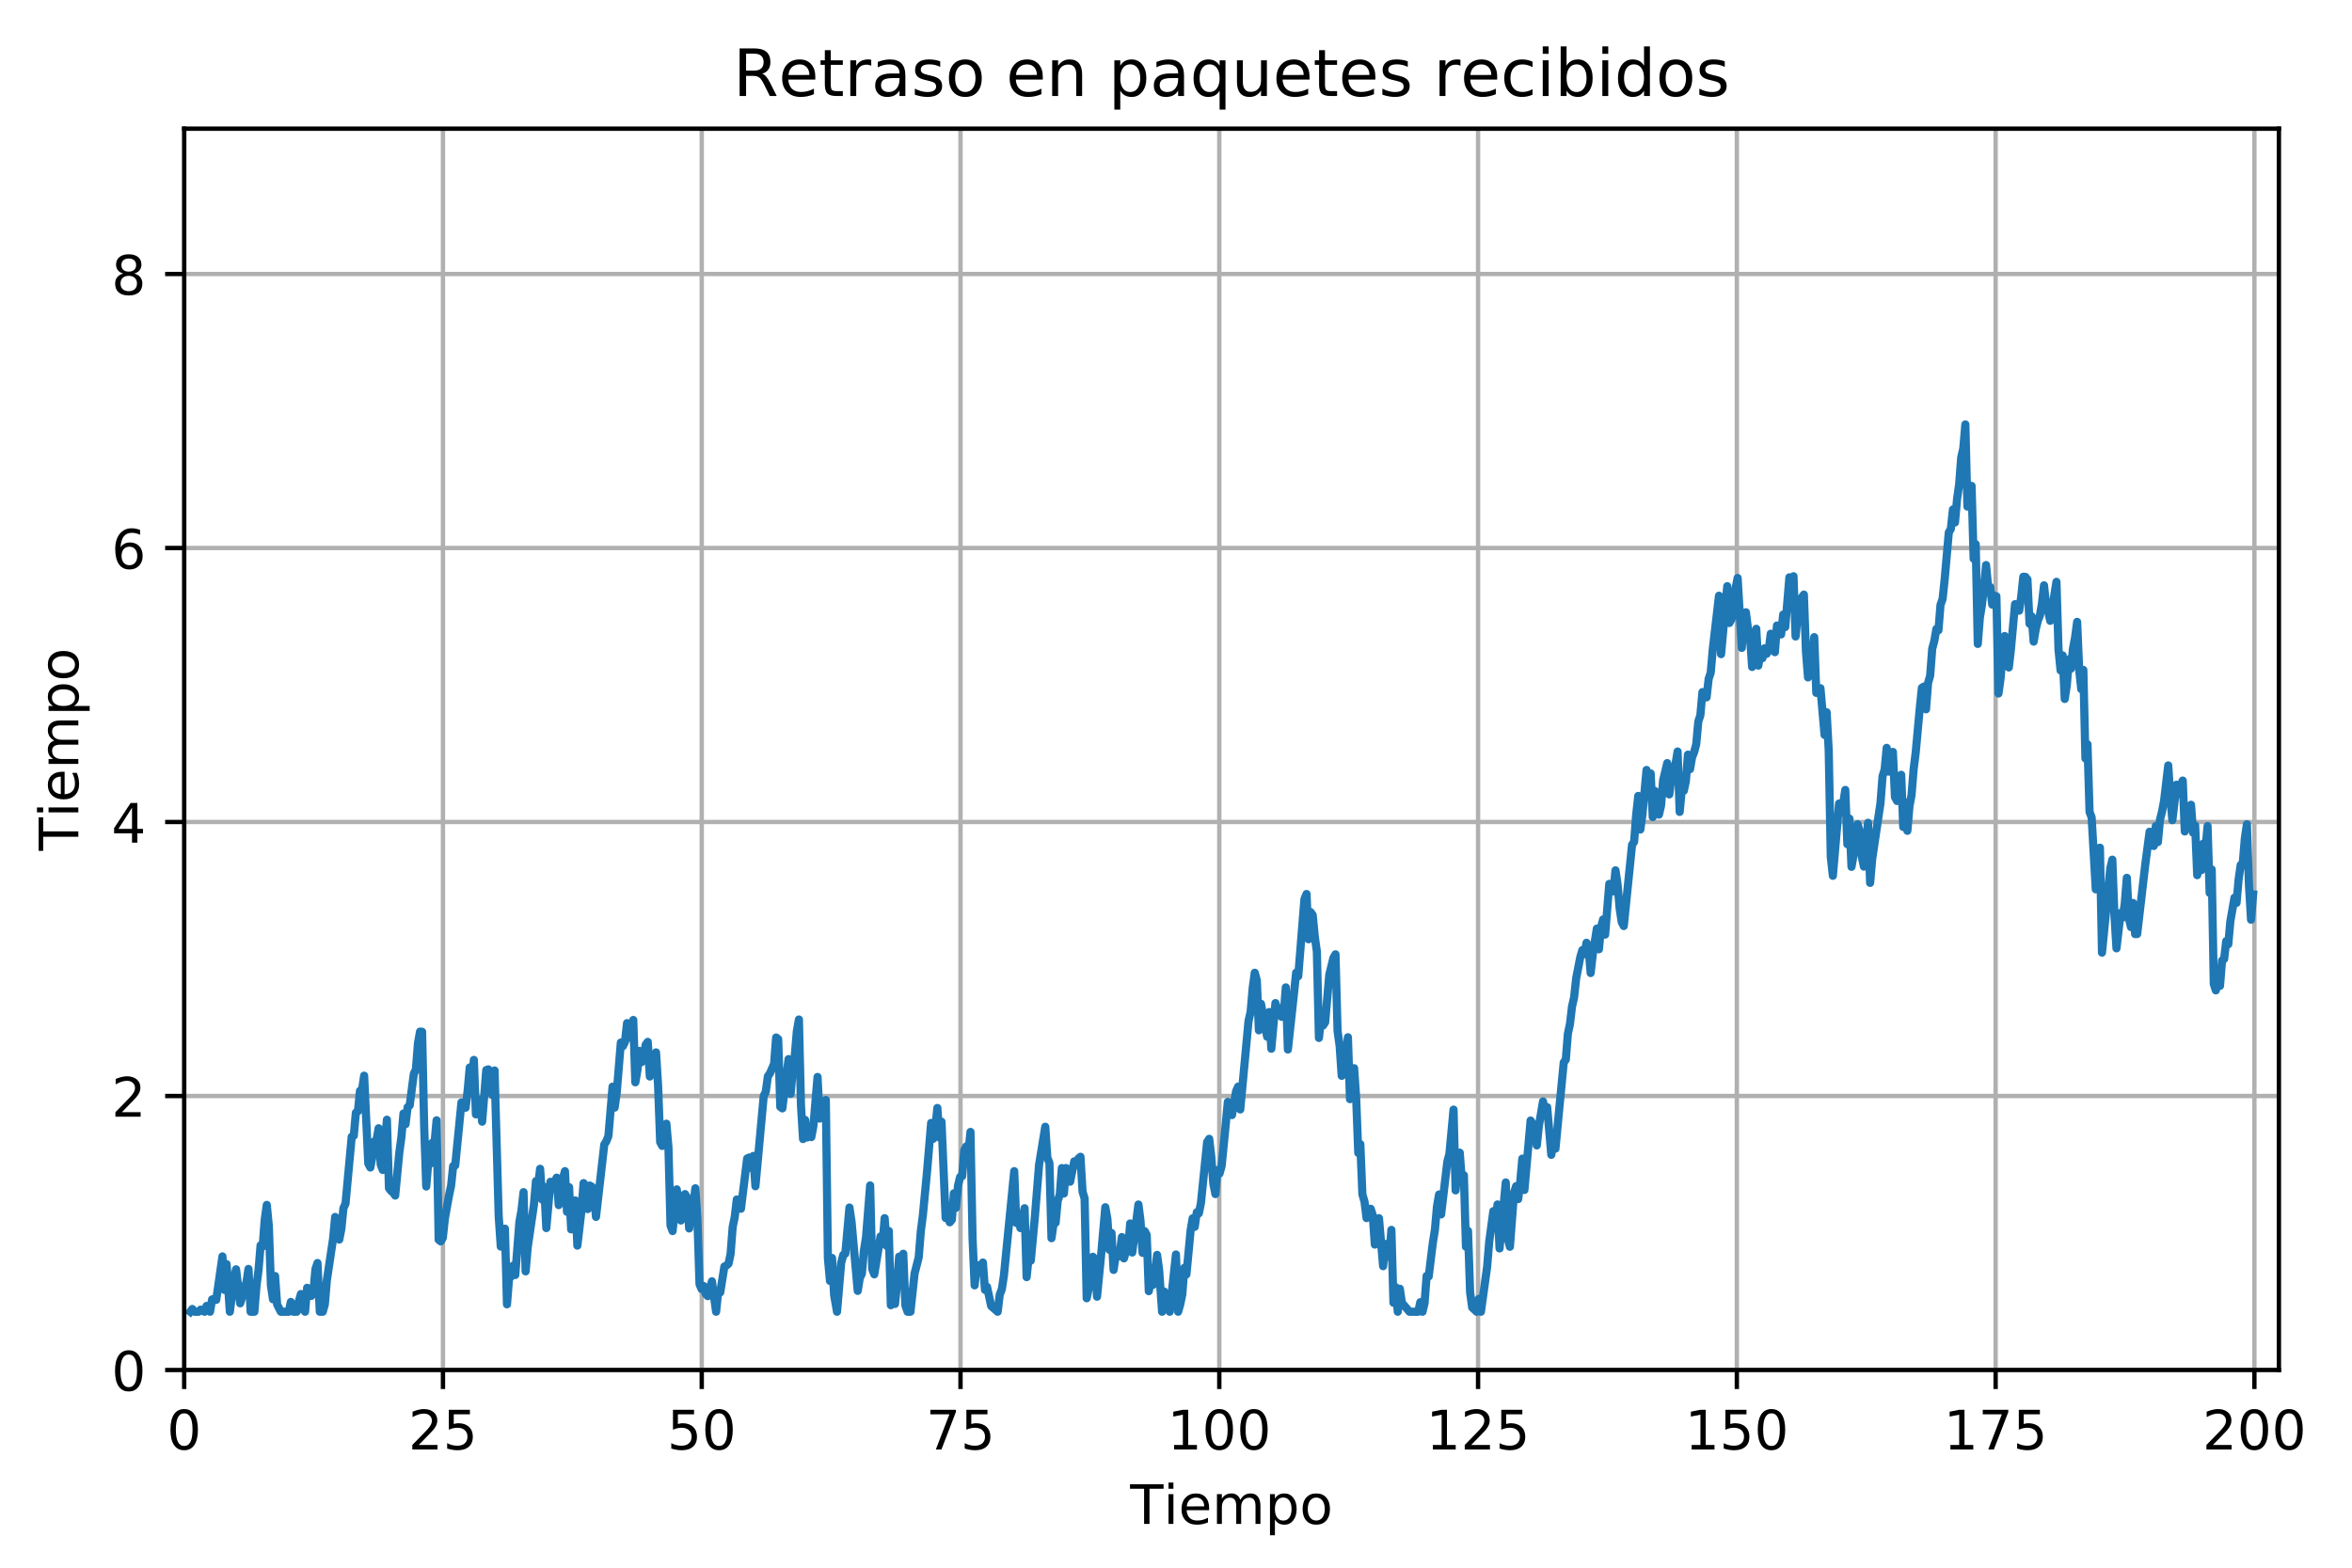 <?xml version="1.0" encoding="utf-8" standalone="no"?>
<!DOCTYPE svg PUBLIC "-//W3C//DTD SVG 1.1//EN"
  "http://www.w3.org/Graphics/SVG/1.1/DTD/svg11.dtd">
<!-- Created with matplotlib (https://matplotlib.org/) -->
<svg height="288pt" version="1.1" viewBox="0 0 432 288" width="432pt" xmlns="http://www.w3.org/2000/svg" xmlns:xlink="http://www.w3.org/1999/xlink">
 <defs>
  <style type="text/css">
*{stroke-linecap:butt;stroke-linejoin:round;}
  </style>
 </defs>
 <g id="figure_1">
  <g id="patch_1">
   <path d="M 0 288 
L 432 288 
L 432 0 
L 0 0 
z
" style="fill:#ffffff;"/>
  </g>
  <g id="axes_1">
   <g id="patch_2">
    <path d="M 33.83 251.683 
L 418.573 251.683 
L 418.573 23.639 
L 33.83 23.639 
z
" style="fill:#ffffff;"/>
   </g>
   <g id="matplotlib.axis_1">
    <g id="xtick_1">
     <g id="line2d_1">
      <path clip-path="url(#p2c1b87c783)" d="M 33.83 251.683 
L 33.83 23.639 
" style="fill:none;stroke:#b0b0b0;stroke-linecap:square;stroke-width:0.8;"/>
     </g>
     <g id="line2d_2">
      <defs>
       <path d="M 0 0 
L 0 3.5 
" id="m7ca33876de" style="stroke:#000000;stroke-width:0.8;"/>
      </defs>
      <g>
       <use style="stroke:#000000;stroke-width:0.8;" x="33.83" xlink:href="#m7ca33876de" y="251.683"/>
      </g>
     </g>
     <g id="text_1">
      <!-- 0 -->
      <defs>
       <path d="M 31.781 66.406 
Q 24.172 66.406 20.328 58.906 
Q 16.5 51.422 16.5 36.375 
Q 16.5 21.391 20.328 13.891 
Q 24.172 6.391 31.781 6.391 
Q 39.453 6.391 43.281 13.891 
Q 47.125 21.391 47.125 36.375 
Q 47.125 51.422 43.281 58.906 
Q 39.453 66.406 31.781 66.406 
z
M 31.781 74.219 
Q 44.047 74.219 50.516 64.516 
Q 56.984 54.828 56.984 36.375 
Q 56.984 17.969 50.516 8.266 
Q 44.047 -1.422 31.781 -1.422 
Q 19.531 -1.422 13.062 8.266 
Q 6.594 17.969 6.594 36.375 
Q 6.594 54.828 13.062 64.516 
Q 19.531 74.219 31.781 74.219 
z
" id="DejaVuSans-48"/>
      </defs>
      <g transform="translate(30.649 266.281)scale(0.1 -0.1)">
       <use xlink:href="#DejaVuSans-48"/>
      </g>
     </g>
    </g>
    <g id="xtick_2">
     <g id="line2d_3">
      <path clip-path="url(#p2c1b87c783)" d="M 81.361 251.683 
L 81.361 23.639 
" style="fill:none;stroke:#b0b0b0;stroke-linecap:square;stroke-width:0.8;"/>
     </g>
     <g id="line2d_4">
      <g>
       <use style="stroke:#000000;stroke-width:0.8;" x="81.361" xlink:href="#m7ca33876de" y="251.683"/>
      </g>
     </g>
     <g id="text_2">
      <!-- 25 -->
      <defs>
       <path d="M 19.188 8.297 
L 53.609 8.297 
L 53.609 0 
L 7.328 0 
L 7.328 8.297 
Q 12.938 14.109 22.625 23.891 
Q 32.328 33.688 34.812 36.531 
Q 39.547 41.844 41.422 45.531 
Q 43.312 49.219 43.312 52.781 
Q 43.312 58.594 39.234 62.25 
Q 35.156 65.922 28.609 65.922 
Q 23.969 65.922 18.812 64.312 
Q 13.672 62.703 7.812 59.422 
L 7.812 69.391 
Q 13.766 71.781 18.938 73 
Q 24.125 74.219 28.422 74.219 
Q 39.75 74.219 46.484 68.547 
Q 53.219 62.891 53.219 53.422 
Q 53.219 48.922 51.531 44.891 
Q 49.859 40.875 45.406 35.406 
Q 44.188 33.984 37.641 27.219 
Q 31.109 20.453 19.188 8.297 
z
" id="DejaVuSans-50"/>
       <path d="M 10.797 72.906 
L 49.516 72.906 
L 49.516 64.594 
L 19.828 64.594 
L 19.828 46.734 
Q 21.969 47.469 24.109 47.828 
Q 26.266 48.188 28.422 48.188 
Q 40.625 48.188 47.75 41.5 
Q 54.891 34.812 54.891 23.391 
Q 54.891 11.625 47.562 5.094 
Q 40.234 -1.422 26.906 -1.422 
Q 22.312 -1.422 17.547 -0.641 
Q 12.797 0.141 7.719 1.703 
L 7.719 11.625 
Q 12.109 9.234 16.797 8.062 
Q 21.484 6.891 26.703 6.891 
Q 35.156 6.891 40.078 11.328 
Q 45.016 15.766 45.016 23.391 
Q 45.016 31 40.078 35.438 
Q 35.156 39.891 26.703 39.891 
Q 22.75 39.891 18.812 39.016 
Q 14.891 38.141 10.797 36.281 
z
" id="DejaVuSans-53"/>
      </defs>
      <g transform="translate(74.998 266.281)scale(0.1 -0.1)">
       <use xlink:href="#DejaVuSans-50"/>
       <use x="63.623" xlink:href="#DejaVuSans-53"/>
      </g>
     </g>
    </g>
    <g id="xtick_3">
     <g id="line2d_5">
      <path clip-path="url(#p2c1b87c783)" d="M 128.891 251.683 
L 128.891 23.639 
" style="fill:none;stroke:#b0b0b0;stroke-linecap:square;stroke-width:0.8;"/>
     </g>
     <g id="line2d_6">
      <g>
       <use style="stroke:#000000;stroke-width:0.8;" x="128.891" xlink:href="#m7ca33876de" y="251.683"/>
      </g>
     </g>
     <g id="text_3">
      <!-- 50 -->
      <g transform="translate(122.529 266.281)scale(0.1 -0.1)">
       <use xlink:href="#DejaVuSans-53"/>
       <use x="63.623" xlink:href="#DejaVuSans-48"/>
      </g>
     </g>
    </g>
    <g id="xtick_4">
     <g id="line2d_7">
      <path clip-path="url(#p2c1b87c783)" d="M 176.421 251.683 
L 176.421 23.639 
" style="fill:none;stroke:#b0b0b0;stroke-linecap:square;stroke-width:0.8;"/>
     </g>
     <g id="line2d_8">
      <g>
       <use style="stroke:#000000;stroke-width:0.8;" x="176.421" xlink:href="#m7ca33876de" y="251.683"/>
      </g>
     </g>
     <g id="text_4">
      <!-- 75 -->
      <defs>
       <path d="M 8.203 72.906 
L 55.078 72.906 
L 55.078 68.703 
L 28.609 0 
L 18.312 0 
L 43.219 64.594 
L 8.203 64.594 
z
" id="DejaVuSans-55"/>
      </defs>
      <g transform="translate(170.059 266.281)scale(0.1 -0.1)">
       <use xlink:href="#DejaVuSans-55"/>
       <use x="63.623" xlink:href="#DejaVuSans-53"/>
      </g>
     </g>
    </g>
    <g id="xtick_5">
     <g id="line2d_9">
      <path clip-path="url(#p2c1b87c783)" d="M 223.952 251.683 
L 223.952 23.639 
" style="fill:none;stroke:#b0b0b0;stroke-linecap:square;stroke-width:0.8;"/>
     </g>
     <g id="line2d_10">
      <g>
       <use style="stroke:#000000;stroke-width:0.8;" x="223.952" xlink:href="#m7ca33876de" y="251.683"/>
      </g>
     </g>
     <g id="text_5">
      <!-- 100 -->
      <defs>
       <path d="M 12.406 8.297 
L 28.516 8.297 
L 28.516 63.922 
L 10.984 60.406 
L 10.984 69.391 
L 28.422 72.906 
L 38.281 72.906 
L 38.281 8.297 
L 54.391 8.297 
L 54.391 0 
L 12.406 0 
z
" id="DejaVuSans-49"/>
      </defs>
      <g transform="translate(214.408 266.281)scale(0.1 -0.1)">
       <use xlink:href="#DejaVuSans-49"/>
       <use x="63.623" xlink:href="#DejaVuSans-48"/>
       <use x="127.246" xlink:href="#DejaVuSans-48"/>
      </g>
     </g>
    </g>
    <g id="xtick_6">
     <g id="line2d_11">
      <path clip-path="url(#p2c1b87c783)" d="M 271.482 251.683 
L 271.482 23.639 
" style="fill:none;stroke:#b0b0b0;stroke-linecap:square;stroke-width:0.8;"/>
     </g>
     <g id="line2d_12">
      <g>
       <use style="stroke:#000000;stroke-width:0.8;" x="271.482" xlink:href="#m7ca33876de" y="251.683"/>
      </g>
     </g>
     <g id="text_6">
      <!-- 125 -->
      <g transform="translate(261.938 266.281)scale(0.1 -0.1)">
       <use xlink:href="#DejaVuSans-49"/>
       <use x="63.623" xlink:href="#DejaVuSans-50"/>
       <use x="127.246" xlink:href="#DejaVuSans-53"/>
      </g>
     </g>
    </g>
    <g id="xtick_7">
     <g id="line2d_13">
      <path clip-path="url(#p2c1b87c783)" d="M 319.012 251.683 
L 319.012 23.639 
" style="fill:none;stroke:#b0b0b0;stroke-linecap:square;stroke-width:0.8;"/>
     </g>
     <g id="line2d_14">
      <g>
       <use style="stroke:#000000;stroke-width:0.8;" x="319.012" xlink:href="#m7ca33876de" y="251.683"/>
      </g>
     </g>
     <g id="text_7">
      <!-- 150 -->
      <g transform="translate(309.469 266.281)scale(0.1 -0.1)">
       <use xlink:href="#DejaVuSans-49"/>
       <use x="63.623" xlink:href="#DejaVuSans-53"/>
       <use x="127.246" xlink:href="#DejaVuSans-48"/>
      </g>
     </g>
    </g>
    <g id="xtick_8">
     <g id="line2d_15">
      <path clip-path="url(#p2c1b87c783)" d="M 366.543 251.683 
L 366.543 23.639 
" style="fill:none;stroke:#b0b0b0;stroke-linecap:square;stroke-width:0.8;"/>
     </g>
     <g id="line2d_16">
      <g>
       <use style="stroke:#000000;stroke-width:0.8;" x="366.543" xlink:href="#m7ca33876de" y="251.683"/>
      </g>
     </g>
     <g id="text_8">
      <!-- 175 -->
      <g transform="translate(356.999 266.281)scale(0.1 -0.1)">
       <use xlink:href="#DejaVuSans-49"/>
       <use x="63.623" xlink:href="#DejaVuSans-55"/>
       <use x="127.246" xlink:href="#DejaVuSans-53"/>
      </g>
     </g>
    </g>
    <g id="xtick_9">
     <g id="line2d_17">
      <path clip-path="url(#p2c1b87c783)" d="M 414.073 251.683 
L 414.073 23.639 
" style="fill:none;stroke:#b0b0b0;stroke-linecap:square;stroke-width:0.8;"/>
     </g>
     <g id="line2d_18">
      <g>
       <use style="stroke:#000000;stroke-width:0.8;" x="414.073" xlink:href="#m7ca33876de" y="251.683"/>
      </g>
     </g>
     <g id="text_9">
      <!-- 200 -->
      <g transform="translate(404.529 266.281)scale(0.1 -0.1)">
       <use xlink:href="#DejaVuSans-50"/>
       <use x="63.623" xlink:href="#DejaVuSans-48"/>
       <use x="127.246" xlink:href="#DejaVuSans-48"/>
      </g>
     </g>
    </g>
    <g id="text_10">
     <!-- Tiempo -->
     <defs>
      <path d="M -0.297 72.906 
L 61.375 72.906 
L 61.375 64.594 
L 35.5 64.594 
L 35.5 0 
L 25.594 0 
L 25.594 64.594 
L -0.297 64.594 
z
" id="DejaVuSans-84"/>
      <path d="M 9.422 54.688 
L 18.406 54.688 
L 18.406 0 
L 9.422 0 
z
M 9.422 75.984 
L 18.406 75.984 
L 18.406 64.594 
L 9.422 64.594 
z
" id="DejaVuSans-105"/>
      <path d="M 56.203 29.594 
L 56.203 25.203 
L 14.891 25.203 
Q 15.484 15.922 20.484 11.062 
Q 25.484 6.203 34.422 6.203 
Q 39.594 6.203 44.453 7.469 
Q 49.312 8.734 54.109 11.281 
L 54.109 2.781 
Q 49.266 0.734 44.188 -0.344 
Q 39.109 -1.422 33.891 -1.422 
Q 20.797 -1.422 13.156 6.188 
Q 5.516 13.812 5.516 26.812 
Q 5.516 40.234 12.766 48.109 
Q 20.016 56 32.328 56 
Q 43.359 56 49.781 48.891 
Q 56.203 41.797 56.203 29.594 
z
M 47.219 32.234 
Q 47.125 39.594 43.094 43.984 
Q 39.062 48.391 32.422 48.391 
Q 24.906 48.391 20.391 44.141 
Q 15.875 39.891 15.188 32.172 
z
" id="DejaVuSans-101"/>
      <path d="M 52 44.188 
Q 55.375 50.25 60.062 53.125 
Q 64.75 56 71.094 56 
Q 79.641 56 84.281 50.016 
Q 88.922 44.047 88.922 33.016 
L 88.922 0 
L 79.891 0 
L 79.891 32.719 
Q 79.891 40.578 77.094 44.375 
Q 74.312 48.188 68.609 48.188 
Q 61.625 48.188 57.562 43.547 
Q 53.516 38.922 53.516 30.906 
L 53.516 0 
L 44.484 0 
L 44.484 32.719 
Q 44.484 40.625 41.703 44.406 
Q 38.922 48.188 33.109 48.188 
Q 26.219 48.188 22.156 43.531 
Q 18.109 38.875 18.109 30.906 
L 18.109 0 
L 9.078 0 
L 9.078 54.688 
L 18.109 54.688 
L 18.109 46.188 
Q 21.188 51.219 25.484 53.609 
Q 29.781 56 35.688 56 
Q 41.656 56 45.828 52.969 
Q 50 49.953 52 44.188 
z
" id="DejaVuSans-109"/>
      <path d="M 18.109 8.203 
L 18.109 -20.797 
L 9.078 -20.797 
L 9.078 54.688 
L 18.109 54.688 
L 18.109 46.391 
Q 20.953 51.266 25.266 53.625 
Q 29.594 56 35.594 56 
Q 45.562 56 51.781 48.094 
Q 58.016 40.188 58.016 27.297 
Q 58.016 14.406 51.781 6.484 
Q 45.562 -1.422 35.594 -1.422 
Q 29.594 -1.422 25.266 0.953 
Q 20.953 3.328 18.109 8.203 
z
M 48.688 27.297 
Q 48.688 37.203 44.609 42.844 
Q 40.531 48.484 33.406 48.484 
Q 26.266 48.484 22.188 42.844 
Q 18.109 37.203 18.109 27.297 
Q 18.109 17.391 22.188 11.75 
Q 26.266 6.109 33.406 6.109 
Q 40.531 6.109 44.609 11.75 
Q 48.688 17.391 48.688 27.297 
z
" id="DejaVuSans-112"/>
      <path d="M 30.609 48.391 
Q 23.391 48.391 19.188 42.75 
Q 14.984 37.109 14.984 27.297 
Q 14.984 17.484 19.156 11.844 
Q 23.344 6.203 30.609 6.203 
Q 37.797 6.203 41.984 11.859 
Q 46.188 17.531 46.188 27.297 
Q 46.188 37.016 41.984 42.703 
Q 37.797 48.391 30.609 48.391 
z
M 30.609 56 
Q 42.328 56 49.016 48.375 
Q 55.719 40.766 55.719 27.297 
Q 55.719 13.875 49.016 6.219 
Q 42.328 -1.422 30.609 -1.422 
Q 18.844 -1.422 12.172 6.219 
Q 5.516 13.875 5.516 27.297 
Q 5.516 40.766 12.172 48.375 
Q 18.844 56 30.609 56 
z
" id="DejaVuSans-111"/>
     </defs>
     <g transform="translate(207.581 279.959)scale(0.1 -0.1)">
      <use xlink:href="#DejaVuSans-84"/>
      <use x="61.037" xlink:href="#DejaVuSans-105"/>
      <use x="88.82" xlink:href="#DejaVuSans-101"/>
      <use x="150.344" xlink:href="#DejaVuSans-109"/>
      <use x="247.756" xlink:href="#DejaVuSans-112"/>
      <use x="311.232" xlink:href="#DejaVuSans-111"/>
     </g>
    </g>
   </g>
   <g id="matplotlib.axis_2">
    <g id="ytick_1">
     <g id="line2d_19">
      <path clip-path="url(#p2c1b87c783)" d="M 33.83 251.683 
L 418.573 251.683 
" style="fill:none;stroke:#b0b0b0;stroke-linecap:square;stroke-width:0.8;"/>
     </g>
     <g id="line2d_20">
      <defs>
       <path d="M 0 0 
L -3.5 0 
" id="m9190958417" style="stroke:#000000;stroke-width:0.8;"/>
      </defs>
      <g>
       <use style="stroke:#000000;stroke-width:0.8;" x="33.83" xlink:href="#m9190958417" y="251.683"/>
      </g>
     </g>
     <g id="text_11">
      <!-- 0 -->
      <g transform="translate(20.468 255.482)scale(0.1 -0.1)">
       <use xlink:href="#DejaVuSans-48"/>
      </g>
     </g>
    </g>
    <g id="ytick_2">
     <g id="line2d_21">
      <path clip-path="url(#p2c1b87c783)" d="M 33.83 201.346 
L 418.573 201.346 
" style="fill:none;stroke:#b0b0b0;stroke-linecap:square;stroke-width:0.8;"/>
     </g>
     <g id="line2d_22">
      <g>
       <use style="stroke:#000000;stroke-width:0.8;" x="33.83" xlink:href="#m9190958417" y="201.346"/>
      </g>
     </g>
     <g id="text_12">
      <!-- 2 -->
      <g transform="translate(20.468 205.146)scale(0.1 -0.1)">
       <use xlink:href="#DejaVuSans-50"/>
      </g>
     </g>
    </g>
    <g id="ytick_3">
     <g id="line2d_23">
      <path clip-path="url(#p2c1b87c783)" d="M 33.83 151.01 
L 418.573 151.01 
" style="fill:none;stroke:#b0b0b0;stroke-linecap:square;stroke-width:0.8;"/>
     </g>
     <g id="line2d_24">
      <g>
       <use style="stroke:#000000;stroke-width:0.8;" x="33.83" xlink:href="#m9190958417" y="151.01"/>
      </g>
     </g>
     <g id="text_13">
      <!-- 4 -->
      <defs>
       <path d="M 37.797 64.312 
L 12.891 25.391 
L 37.797 25.391 
z
M 35.203 72.906 
L 47.609 72.906 
L 47.609 25.391 
L 58.016 25.391 
L 58.016 17.188 
L 47.609 17.188 
L 47.609 0 
L 37.797 0 
L 37.797 17.188 
L 4.891 17.188 
L 4.891 26.703 
z
" id="DejaVuSans-52"/>
      </defs>
      <g transform="translate(20.468 154.809)scale(0.1 -0.1)">
       <use xlink:href="#DejaVuSans-52"/>
      </g>
     </g>
    </g>
    <g id="ytick_4">
     <g id="line2d_25">
      <path clip-path="url(#p2c1b87c783)" d="M 33.83 100.673 
L 418.573 100.673 
" style="fill:none;stroke:#b0b0b0;stroke-linecap:square;stroke-width:0.8;"/>
     </g>
     <g id="line2d_26">
      <g>
       <use style="stroke:#000000;stroke-width:0.8;" x="33.83" xlink:href="#m9190958417" y="100.673"/>
      </g>
     </g>
     <g id="text_14">
      <!-- 6 -->
      <defs>
       <path d="M 33.016 40.375 
Q 26.375 40.375 22.484 35.828 
Q 18.609 31.297 18.609 23.391 
Q 18.609 15.531 22.484 10.953 
Q 26.375 6.391 33.016 6.391 
Q 39.656 6.391 43.531 10.953 
Q 47.406 15.531 47.406 23.391 
Q 47.406 31.297 43.531 35.828 
Q 39.656 40.375 33.016 40.375 
z
M 52.594 71.297 
L 52.594 62.312 
Q 48.875 64.062 45.094 64.984 
Q 41.312 65.922 37.594 65.922 
Q 27.828 65.922 22.672 59.328 
Q 17.531 52.734 16.797 39.406 
Q 19.672 43.656 24.016 45.922 
Q 28.375 48.188 33.594 48.188 
Q 44.578 48.188 50.953 41.516 
Q 57.328 34.859 57.328 23.391 
Q 57.328 12.156 50.688 5.359 
Q 44.047 -1.422 33.016 -1.422 
Q 20.359 -1.422 13.672 8.266 
Q 6.984 17.969 6.984 36.375 
Q 6.984 53.656 15.188 63.938 
Q 23.391 74.219 37.203 74.219 
Q 40.922 74.219 44.703 73.484 
Q 48.484 72.75 52.594 71.297 
z
" id="DejaVuSans-54"/>
      </defs>
      <g transform="translate(20.468 104.473)scale(0.1 -0.1)">
       <use xlink:href="#DejaVuSans-54"/>
      </g>
     </g>
    </g>
    <g id="ytick_5">
     <g id="line2d_27">
      <path clip-path="url(#p2c1b87c783)" d="M 33.83 50.337 
L 418.573 50.337 
" style="fill:none;stroke:#b0b0b0;stroke-linecap:square;stroke-width:0.8;"/>
     </g>
     <g id="line2d_28">
      <g>
       <use style="stroke:#000000;stroke-width:0.8;" x="33.83" xlink:href="#m9190958417" y="50.337"/>
      </g>
     </g>
     <g id="text_15">
      <!-- 8 -->
      <defs>
       <path d="M 31.781 34.625 
Q 24.75 34.625 20.719 30.859 
Q 16.703 27.094 16.703 20.516 
Q 16.703 13.922 20.719 10.156 
Q 24.75 6.391 31.781 6.391 
Q 38.812 6.391 42.859 10.172 
Q 46.922 13.969 46.922 20.516 
Q 46.922 27.094 42.891 30.859 
Q 38.875 34.625 31.781 34.625 
z
M 21.922 38.812 
Q 15.578 40.375 12.031 44.719 
Q 8.5 49.078 8.5 55.328 
Q 8.5 64.062 14.719 69.141 
Q 20.953 74.219 31.781 74.219 
Q 42.672 74.219 48.875 69.141 
Q 55.078 64.062 55.078 55.328 
Q 55.078 49.078 51.531 44.719 
Q 48 40.375 41.703 38.812 
Q 48.828 37.156 52.797 32.312 
Q 56.781 27.484 56.781 20.516 
Q 56.781 9.906 50.312 4.234 
Q 43.844 -1.422 31.781 -1.422 
Q 19.734 -1.422 13.25 4.234 
Q 6.781 9.906 6.781 20.516 
Q 6.781 27.484 10.781 32.312 
Q 14.797 37.156 21.922 38.812 
z
M 18.312 54.391 
Q 18.312 48.734 21.844 45.562 
Q 25.391 42.391 31.781 42.391 
Q 38.141 42.391 41.719 45.562 
Q 45.312 48.734 45.312 54.391 
Q 45.312 60.062 41.719 63.234 
Q 38.141 66.406 31.781 66.406 
Q 25.391 66.406 21.844 63.234 
Q 18.312 60.062 18.312 54.391 
z
" id="DejaVuSans-56"/>
      </defs>
      <g transform="translate(20.468 54.136)scale(0.1 -0.1)">
       <use xlink:href="#DejaVuSans-56"/>
      </g>
     </g>
    </g>
    <g id="text_16">
     <!-- Tiempo -->
     <g transform="translate(14.388 156.282)rotate(-90)scale(0.1 -0.1)">
      <use xlink:href="#DejaVuSans-84"/>
      <use x="61.037" xlink:href="#DejaVuSans-105"/>
      <use x="88.82" xlink:href="#DejaVuSans-101"/>
      <use x="150.344" xlink:href="#DejaVuSans-109"/>
      <use x="247.756" xlink:href="#DejaVuSans-112"/>
      <use x="311.232" xlink:href="#DejaVuSans-111"/>
     </g>
    </g>
   </g>
   <g id="line2d_29">
    <path clip-path="url(#p2c1b87c783)" d="M 34.941 240.981 
L 35.322 240.471 
L 35.761 240.981 
L 36.468 240.981 
L 36.848 240.595 
L 37.561 240.981 
L 37.941 239.91 
L 38.575 240.981 
L 38.955 238.721 
L 39.335 238.606 
L 39.715 238.798 
L 40.856 230.813 
L 41.236 236.972 
L 41.617 232.232 
L 42.216 240.981 
L 42.977 234.951 
L 43.357 233.186 
L 44.117 239.433 
L 44.498 238.189 
L 44.878 236.446 
L 45.258 235.638 
L 45.638 233.116 
L 46.032 240.981 
L 46.72 240.981 
L 47.1 236.319 
L 47.48 233.357 
L 47.861 228.782 
L 48.241 229.006 
L 48.621 224.076 
L 49.001 221.354 
L 49.382 225.318 
L 49.762 236.141 
L 50.142 238.687 
L 50.522 234.414 
L 50.902 239.651 
L 51.578 240.981 
L 53.04 240.981 
L 53.42 239.178 
L 53.895 240.981 
L 54.508 240.981 
L 54.888 239.063 
L 55.269 237.729 
L 55.649 240.329 
L 56.032 240.981 
L 56.412 236.581 
L 56.792 237.967 
L 57.172 238.075 
L 57.553 237.432 
L 57.933 233.177 
L 58.313 232.023 
L 58.737 240.981 
L 59.277 240.981 
L 59.658 239.662 
L 60.038 235.191 
L 61.179 227.563 
L 61.559 223.567 
L 61.939 226.025 
L 62.319 227.713 
L 62.7 225.745 
L 63.08 221.94 
L 63.46 221.136 
L 64.601 208.834 
L 64.981 208.64 
L 65.361 204.422 
L 65.742 204.155 
L 66.122 200.387 
L 66.502 200.184 
L 66.882 197.609 
L 67.643 213.751 
L 68.023 214.482 
L 68.403 212.457 
L 68.784 209.666 
L 69.164 209.412 
L 69.544 207.27 
L 69.924 213.947 
L 70.304 214.934 
L 71.065 205.705 
L 71.445 218.291 
L 71.825 218.789 
L 72.206 219.085 
L 72.586 219.641 
L 73.346 211.707 
L 73.727 208.905 
L 74.107 204.566 
L 74.487 206.524 
L 74.867 203.398 
L 75.248 203.076 
L 76.008 197.264 
L 76.388 196.48 
L 76.769 191.644 
L 77.149 189.516 
L 77.529 189.546 
L 77.909 206.935 
L 78.29 217.973 
L 78.67 213.481 
L 79.05 213.772 
L 79.43 209.918 
L 79.811 209.959 
L 80.191 205.81 
L 80.571 227.758 
L 80.951 228.053 
L 81.332 227.409 
L 81.712 223.845 
L 82.472 219.632 
L 82.852 217.839 
L 83.233 214.216 
L 83.613 214.1 
L 84.754 202.535 
L 85.134 203.155 
L 85.514 203.498 
L 85.894 200.385 
L 86.275 196.1 
L 86.655 198.65 
L 87.035 194.718 
L 87.415 204.721 
L 87.796 202.003 
L 88.176 202.437 
L 88.556 206.063 
L 89.317 196.579 
L 89.697 196.453 
L 90.077 200.58 
L 90.457 201.183 
L 90.838 196.658 
L 91.598 223.45 
L 91.978 229.014 
L 92.739 225.717 
L 93.119 239.619 
L 93.499 234.874 
L 93.88 234.514 
L 94.26 232.5 
L 94.64 234.233 
L 95.4 224.469 
L 95.781 222.369 
L 96.161 219.009 
L 96.541 233.564 
L 96.921 229.175 
L 98.062 221.384 
L 98.442 216.986 
L 98.823 217.826 
L 99.203 214.719 
L 99.583 220.378 
L 99.963 218.037 
L 100.344 225.607 
L 101.104 217.104 
L 101.484 218.006 
L 102.245 216.339 
L 102.625 221.389 
L 103.005 217.908 
L 103.766 215.15 
L 104.146 222.628 
L 104.526 218.09 
L 104.907 225.844 
L 105.287 225.128 
L 105.667 220.532 
L 106.047 228.833 
L 106.808 222.334 
L 107.188 217.348 
L 107.568 217.856 
L 107.948 222.121 
L 108.329 217.799 
L 108.709 218.009 
L 109.089 219.317 
L 109.469 223.552 
L 110.99 210.257 
L 111.371 209.669 
L 111.751 208.686 
L 112.511 199.628 
L 112.892 203.483 
L 113.272 200.773 
L 114.032 191.527 
L 114.413 192.194 
L 114.793 191.404 
L 115.173 187.955 
L 115.553 189.045 
L 115.934 190.7 
L 116.314 187.379 
L 116.694 198.831 
L 117.074 196.656 
L 117.455 193.063 
L 117.835 195.132 
L 118.215 194.419 
L 118.595 191.924 
L 118.976 191.403 
L 119.356 197.764 
L 119.736 197.005 
L 120.116 197.099 
L 120.496 193.336 
L 120.877 199.485 
L 121.257 209.815 
L 121.637 210.518 
L 122.398 206.436 
L 122.778 210.833 
L 123.158 225.143 
L 123.538 226.161 
L 124.299 218.493 
L 124.679 220.792 
L 125.059 224.22 
L 125.82 219.366 
L 126.2 219.997 
L 126.58 225.682 
L 126.961 222.095 
L 127.341 221.444 
L 127.721 218.301 
L 128.101 224.014 
L 128.482 235.915 
L 128.862 236.818 
L 129.242 236.253 
L 129.622 237.723 
L 130.003 238.115 
L 130.763 235.385 
L 131.529 240.981 
L 131.909 237.267 
L 132.289 237.432 
L 133.05 232.669 
L 133.43 232.49 
L 133.81 232.149 
L 134.19 230.358 
L 134.571 225.422 
L 134.951 223.585 
L 135.331 220.358 
L 135.711 221.662 
L 136.092 222.061 
L 137.232 212.829 
L 137.613 212.64 
L 137.993 214.568 
L 138.373 212.353 
L 138.753 217.927 
L 140.274 201.343 
L 140.655 200.557 
L 141.035 197.723 
L 141.415 197.188 
L 142.175 195.46 
L 142.556 190.598 
L 142.936 190.895 
L 143.316 203.341 
L 143.696 203.622 
L 144.837 194.571 
L 145.217 200.957 
L 145.598 196.69 
L 145.978 193.962 
L 146.358 189.444 
L 146.738 187.292 
L 147.119 203.086 
L 147.499 209.252 
L 147.879 205.736 
L 148.259 208.962 
L 148.64 207.805 
L 149.02 208.897 
L 149.4 206.854 
L 150.161 197.846 
L 150.541 205.494 
L 150.921 202.647 
L 151.301 203.918 
L 151.682 202.073 
L 152.062 231.094 
L 152.442 235.321 
L 152.822 231.102 
L 153.203 237.898 
L 153.74 240.981 
L 154.5 231.999 
L 154.881 230.539 
L 155.261 230.317 
L 156.021 221.834 
L 156.402 224.401 
L 157.542 237.149 
L 157.923 234.783 
L 158.303 233.987 
L 158.683 229.713 
L 159.063 227.311 
L 159.824 217.775 
L 160.204 233.126 
L 160.584 234.11 
L 161.345 229.437 
L 161.725 227.146 
L 162.105 228.557 
L 162.486 223.785 
L 162.866 228.882 
L 163.246 226.139 
L 163.626 239.78 
L 164.007 234.83 
L 164.387 239.545 
L 164.767 235.832 
L 165.147 230.857 
L 165.528 233.111 
L 165.908 230.324 
L 166.288 239.81 
L 166.697 240.981 
L 167.225 240.981 
L 167.985 233.949 
L 168.745 230.972 
L 169.126 226.219 
L 169.506 223.27 
L 170.266 215.321 
L 171.027 206.292 
L 171.407 209.204 
L 171.787 207.304 
L 172.168 203.546 
L 172.548 208.963 
L 172.928 206.062 
L 173.689 223.764 
L 174.069 223.447 
L 174.449 224.549 
L 174.829 224.085 
L 175.21 219.215 
L 175.59 221.887 
L 175.97 217.759 
L 176.35 216.214 
L 176.731 216.071 
L 177.111 211.297 
L 177.491 210.597 
L 177.871 211.609 
L 178.252 207.943 
L 178.632 227.469 
L 179.012 236.134 
L 179.392 232.665 
L 179.773 232.423 
L 180.153 233.11 
L 180.533 231.938 
L 180.913 236.957 
L 181.293 236.411 
L 182.054 239.931 
L 183.244 240.981 
L 183.624 237.83 
L 184.004 236.863 
L 184.385 234.386 
L 186.286 215.151 
L 186.666 224.66 
L 187.046 223.87 
L 187.427 225.608 
L 188.187 221.963 
L 188.567 234.62 
L 188.948 230.885 
L 189.328 231.596 
L 190.088 223.455 
L 190.849 213.981 
L 191.989 206.997 
L 192.37 212.679 
L 192.75 213.644 
L 193.13 227.47 
L 193.51 224.825 
L 193.891 224.631 
L 194.271 220.593 
L 194.651 219.496 
L 195.031 214.588 
L 195.412 219.261 
L 195.792 214.578 
L 196.172 216.4 
L 196.552 217.092 
L 197.313 213.346 
L 197.693 214.002 
L 198.073 212.84 
L 198.454 212.508 
L 198.834 218.9 
L 199.214 220.18 
L 199.594 238.5 
L 199.975 236.658 
L 200.355 232.855 
L 200.735 230.886 
L 201.115 231.328 
L 201.496 238.219 
L 202.256 230.433 
L 203.017 221.781 
L 203.397 223.897 
L 203.777 229.603 
L 204.157 226.511 
L 204.537 233.296 
L 204.918 230.696 
L 205.298 230.887 
L 205.678 230.321 
L 206.058 227.263 
L 206.439 231.18 
L 206.819 229.838 
L 207.199 229.795 
L 207.579 224.762 
L 207.96 230.101 
L 209.1 221.28 
L 209.481 224.299 
L 209.861 230.167 
L 210.241 226.167 
L 210.621 226.867 
L 211.002 237.202 
L 211.382 235.234 
L 211.762 236.055 
L 212.142 234.346 
L 212.523 230.534 
L 212.903 233.326 
L 213.444 240.981 
L 213.824 237.26 
L 214.205 238.833 
L 214.849 240.981 
L 215.99 230.457 
L 216.396 240.981 
L 216.776 239.623 
L 217.156 237.802 
L 217.536 232.899 
L 217.917 234.124 
L 218.677 226.067 
L 219.057 223.817 
L 219.438 225.382 
L 219.818 222.707 
L 220.198 222.905 
L 220.578 221.006 
L 221.719 209.799 
L 222.099 209.214 
L 222.48 212.476 
L 222.86 217.48 
L 223.24 219.366 
L 223.62 214.961 
L 224.001 215.583 
L 224.381 214.216 
L 225.141 206.494 
L 225.522 202.428 
L 226.282 204.848 
L 227.042 200.45 
L 227.423 199.612 
L 227.803 203.816 
L 229.324 187.55 
L 229.704 185.886 
L 230.084 181.524 
L 230.465 178.702 
L 230.845 180.114 
L 231.225 189.278 
L 231.605 184.4 
L 232.366 188.547 
L 232.746 190.465 
L 233.126 185.921 
L 233.507 192.668 
L 234.267 184.273 
L 234.647 186.203 
L 235.028 185.213 
L 235.408 186.802 
L 235.788 186.189 
L 236.168 181.39 
L 236.549 192.809 
L 237.689 182.331 
L 238.07 178.684 
L 238.45 179.343 
L 239.59 165.185 
L 239.971 164.235 
L 240.351 172.553 
L 240.731 167.566 
L 241.111 168.112 
L 241.492 172.088 
L 241.872 174.796 
L 242.252 190.682 
L 242.632 187.314 
L 243.013 188.399 
L 243.393 187.81 
L 244.153 179.084 
L 244.914 175.979 
L 245.294 175.317 
L 245.674 189.381 
L 246.055 192.145 
L 246.435 197.639 
L 246.815 197.3 
L 247.576 190.551 
L 247.956 201.921 
L 248.336 199.944 
L 248.716 196.238 
L 249.097 201.829 
L 249.477 211.807 
L 249.857 210.185 
L 250.237 219.43 
L 250.618 220.725 
L 250.998 223.773 
L 251.378 222.091 
L 251.758 222.068 
L 252.138 223.24 
L 252.519 228.645 
L 252.899 227.082 
L 253.279 223.794 
L 254.04 232.61 
L 254.42 228.664 
L 254.8 228.473 
L 255.18 230.911 
L 255.561 225.944 
L 255.941 239.332 
L 256.321 236.445 
L 256.732 240.981 
L 257.113 236.755 
L 257.493 239.352 
L 258.894 240.981 
L 260.492 240.981 
L 260.872 239.224 
L 261.272 240.981 
L 261.652 239.41 
L 262.032 234.397 
L 262.412 234.499 
L 263.173 228.327 
L 263.553 225.953 
L 263.933 221.66 
L 264.314 219.441 
L 264.694 223.098 
L 265.835 213.418 
L 266.215 211.988 
L 266.975 203.847 
L 267.356 218.684 
L 267.736 214.169 
L 268.116 211.758 
L 268.496 216.701 
L 268.876 215.906 
L 269.257 229.039 
L 269.637 226.124 
L 270.017 237.399 
L 270.397 240.194 
L 271.239 240.981 
L 271.62 238.615 
L 272.006 240.981 
L 273.147 232.728 
L 273.527 228.12 
L 274.288 222.494 
L 274.668 224.973 
L 275.048 221.27 
L 275.429 229.357 
L 276.569 217.228 
L 276.95 227.572 
L 277.33 229.047 
L 278.09 219.109 
L 278.471 217.913 
L 278.851 220.29 
L 279.231 217.084 
L 279.611 212.851 
L 279.992 218.611 
L 281.132 205.852 
L 281.893 207.092 
L 282.273 210.429 
L 282.653 206.812 
L 283.414 202.34 
L 283.794 204.328 
L 284.174 203.397 
L 284.935 212.154 
L 285.315 209.519 
L 285.695 211.021 
L 286.456 203.051 
L 287.216 195.183 
L 287.596 194.661 
L 287.977 189.914 
L 288.357 188.138 
L 288.737 184.911 
L 289.117 183.247 
L 289.498 179.743 
L 290.258 175.829 
L 290.638 174.539 
L 291.019 175.292 
L 291.399 173.196 
L 291.779 174.149 
L 292.159 178.754 
L 292.54 175.399 
L 293.3 170.597 
L 293.68 174.391 
L 294.061 170.364 
L 294.441 168.914 
L 294.821 171.701 
L 295.581 162.383 
L 295.962 162.781 
L 296.342 163.757 
L 296.722 159.889 
L 297.102 162.447 
L 297.483 166.872 
L 297.863 169.401 
L 298.243 170.124 
L 299.764 155.211 
L 300.144 154.636 
L 300.525 149.651 
L 300.905 146.221 
L 301.285 152.393 
L 301.665 149.692 
L 302.426 141.45 
L 302.806 144.02 
L 303.186 142.087 
L 303.567 150.102 
L 303.947 145.298 
L 304.327 146.587 
L 304.707 149.649 
L 305.088 148.013 
L 305.468 143.382 
L 306.228 140.188 
L 306.609 145.942 
L 306.989 142.753 
L 307.369 141.093 
L 307.749 140.397 
L 308.129 138.058 
L 308.51 149.157 
L 308.89 145.086 
L 309.27 145.273 
L 309.65 143.486 
L 310.031 138.634 
L 310.411 141.306 
L 310.791 139.105 
L 311.171 138.163 
L 311.552 136.721 
L 311.932 132.564 
L 312.312 131.397 
L 312.692 127.145 
L 313.073 127.869 
L 313.453 128.112 
L 313.833 124.715 
L 314.213 123.582 
L 314.594 119.243 
L 315.734 109.436 
L 316.115 120.172 
L 317.255 107.688 
L 317.636 114.45 
L 318.016 113.77 
L 318.396 112.687 
L 318.776 108.14 
L 319.157 106.18 
L 319.917 119.023 
L 320.297 114.425 
L 320.677 112.48 
L 321.058 115.557 
L 321.438 117.007 
L 321.818 122.527 
L 322.198 120.056 
L 322.579 115.517 
L 322.959 122.281 
L 323.339 120.044 
L 323.719 120.907 
L 324.1 119.099 
L 324.48 120.12 
L 324.86 119.455 
L 325.24 116.42 
L 325.621 117.727 
L 326.001 119.81 
L 326.381 114.915 
L 326.761 114.969 
L 327.142 116.552 
L 327.522 112.9 
L 327.902 115.198 
L 328.663 106.061 
L 329.043 109.039 
L 329.423 105.86 
L 329.803 116.926 
L 330.184 113.226 
L 330.944 109.767 
L 331.324 109.233 
L 331.705 119.669 
L 332.085 124.45 
L 332.465 123.524 
L 332.845 121.567 
L 333.225 117.049 
L 333.606 127.287 
L 333.986 127.146 
L 334.366 126.429 
L 335.127 135.021 
L 335.507 130.851 
L 335.887 137.874 
L 336.267 157.422 
L 336.648 160.896 
L 337.788 147.616 
L 338.549 147.593 
L 338.929 145.117 
L 339.309 155.093 
L 339.69 150.385 
L 340.07 159.248 
L 340.83 154.943 
L 341.211 151.416 
L 341.591 152.93 
L 341.971 157.414 
L 342.351 159.204 
L 342.732 154.341 
L 343.112 151.153 
L 343.492 162.196 
L 343.872 157.804 
L 345.013 150.088 
L 345.393 147.557 
L 345.773 142.606 
L 346.154 141.393 
L 346.534 137.39 
L 346.914 141.753 
L 347.294 139.301 
L 347.675 138.136 
L 348.055 146.437 
L 348.435 147.143 
L 348.815 142.638 
L 349.196 142.333 
L 349.576 151.927 
L 349.956 147.415 
L 350.336 152.631 
L 350.717 148.084 
L 351.097 146.098 
L 351.477 141.354 
L 351.857 138.311 
L 352.618 130.033 
L 352.998 126.362 
L 353.378 126.126 
L 353.759 130.302 
L 354.139 125.438 
L 354.519 124.123 
L 354.899 119.169 
L 355.28 117.758 
L 355.66 115.543 
L 356.04 115.791 
L 356.42 111.113 
L 356.801 110.038 
L 357.181 106.466 
L 357.941 97.823 
L 358.321 97.158 
L 358.702 93.593 
L 359.082 95.982 
L 359.462 91.655 
L 359.842 88.997 
L 360.223 84.024 
L 360.603 82.39 
L 360.983 77.974 
L 361.363 93.063 
L 361.744 92.88 
L 362.124 89.258 
L 362.504 102.646 
L 362.884 99.972 
L 363.265 118.296 
L 363.645 113.498 
L 364.025 111.112 
L 364.405 107.947 
L 364.786 103.808 
L 365.166 107.739 
L 365.546 107.831 
L 365.926 111.079 
L 366.307 109.437 
L 366.687 109.547 
L 367.067 127.405 
L 367.447 124.682 
L 367.828 119.989 
L 368.208 116.843 
L 368.968 122.619 
L 369.349 119.298 
L 370.109 110.99 
L 370.489 111.748 
L 370.869 112.182 
L 371.25 109.56 
L 371.63 105.949 
L 372.01 105.973 
L 372.39 106.458 
L 372.771 114.59 
L 373.151 113.223 
L 373.531 117.873 
L 373.911 115.617 
L 374.292 114.049 
L 374.672 113.087 
L 375.052 110.864 
L 375.432 107.533 
L 375.813 111.204 
L 376.193 112.342 
L 376.573 114.055 
L 377.714 106.885 
L 378.094 119.322 
L 378.474 123.168 
L 378.855 120.405 
L 379.235 128.408 
L 379.615 125.925 
L 379.995 121.129 
L 380.376 122.85 
L 380.756 119.149 
L 381.136 117.117 
L 381.516 114.24 
L 381.897 123.145 
L 382.277 126.604 
L 382.657 123.068 
L 383.037 139.341 
L 383.417 136.728 
L 383.798 149.176 
L 384.178 150.155 
L 384.938 163.378 
L 385.319 160.115 
L 385.699 155.731 
L 386.079 175.009 
L 387.6 159.578 
L 387.98 157.929 
L 388.361 168.071 
L 388.741 174.219 
L 389.501 167.721 
L 389.882 168.579 
L 390.262 165.994 
L 390.642 161.263 
L 391.022 168.741 
L 391.403 170.312 
L 391.783 165.886 
L 392.163 171.598 
L 392.543 171.584 
L 394.064 158.526 
L 394.825 152.793 
L 395.205 154.713 
L 395.585 155.417 
L 395.965 151.75 
L 396.346 154.707 
L 396.726 150.622 
L 397.106 149.118 
L 397.486 147.087 
L 398.247 140.615 
L 398.627 146.511 
L 399.007 150.676 
L 399.768 144.159 
L 400.148 145.875 
L 400.528 144.354 
L 400.909 143.4 
L 401.289 152.75 
L 401.669 148.849 
L 402.049 148.875 
L 402.43 147.844 
L 402.81 152.976 
L 403.19 151.633 
L 403.57 160.779 
L 403.951 157.904 
L 404.331 159.864 
L 404.711 154.956 
L 405.091 155.976 
L 405.472 151.753 
L 405.852 164.04 
L 406.232 159.718 
L 406.612 180.784 
L 406.993 181.946 
L 407.373 179.938 
L 407.753 181.12 
L 408.133 176.456 
L 408.513 176.185 
L 408.894 172.895 
L 409.274 173.471 
L 409.654 169.269 
L 410.415 164.909 
L 410.795 165.87 
L 411.175 161.545 
L 411.555 158.904 
L 411.936 158.535 
L 412.316 154.032 
L 412.696 151.427 
L 413.076 162.628 
L 413.457 168.958 
L 413.837 164.303 
L 413.837 164.303 
" style="fill:none;stroke:#1f77b4;stroke-linecap:square;stroke-width:1.5;"/>
   </g>
   <g id="patch_3">
    <path d="M 33.83 251.683 
L 33.83 23.639 
" style="fill:none;stroke:#000000;stroke-linecap:square;stroke-linejoin:miter;stroke-width:0.8;"/>
   </g>
   <g id="patch_4">
    <path d="M 418.573 251.683 
L 418.573 23.639 
" style="fill:none;stroke:#000000;stroke-linecap:square;stroke-linejoin:miter;stroke-width:0.8;"/>
   </g>
   <g id="patch_5">
    <path d="M 33.83 251.683 
L 418.573 251.683 
" style="fill:none;stroke:#000000;stroke-linecap:square;stroke-linejoin:miter;stroke-width:0.8;"/>
   </g>
   <g id="patch_6">
    <path d="M 33.83 23.639 
L 418.573 23.639 
" style="fill:none;stroke:#000000;stroke-linecap:square;stroke-linejoin:miter;stroke-width:0.8;"/>
   </g>
   <g id="text_17">
    <!-- Retraso en paquetes recibidos -->
    <defs>
     <path d="M 44.391 34.188 
Q 47.562 33.109 50.562 29.594 
Q 53.562 26.078 56.594 19.922 
L 66.609 0 
L 56 0 
L 46.688 18.703 
Q 43.062 26.031 39.672 28.422 
Q 36.281 30.812 30.422 30.812 
L 19.672 30.812 
L 19.672 0 
L 9.812 0 
L 9.812 72.906 
L 32.078 72.906 
Q 44.578 72.906 50.734 67.672 
Q 56.891 62.453 56.891 51.906 
Q 56.891 45.016 53.688 40.469 
Q 50.484 35.938 44.391 34.188 
z
M 19.672 64.797 
L 19.672 38.922 
L 32.078 38.922 
Q 39.203 38.922 42.844 42.219 
Q 46.484 45.516 46.484 51.906 
Q 46.484 58.297 42.844 61.547 
Q 39.203 64.797 32.078 64.797 
z
" id="DejaVuSans-82"/>
     <path d="M 18.312 70.219 
L 18.312 54.688 
L 36.812 54.688 
L 36.812 47.703 
L 18.312 47.703 
L 18.312 18.016 
Q 18.312 11.328 20.141 9.422 
Q 21.969 7.516 27.594 7.516 
L 36.812 7.516 
L 36.812 0 
L 27.594 0 
Q 17.188 0 13.234 3.875 
Q 9.281 7.766 9.281 18.016 
L 9.281 47.703 
L 2.688 47.703 
L 2.688 54.688 
L 9.281 54.688 
L 9.281 70.219 
z
" id="DejaVuSans-116"/>
     <path d="M 41.109 46.297 
Q 39.594 47.172 37.812 47.578 
Q 36.031 48 33.891 48 
Q 26.266 48 22.188 43.047 
Q 18.109 38.094 18.109 28.812 
L 18.109 0 
L 9.078 0 
L 9.078 54.688 
L 18.109 54.688 
L 18.109 46.188 
Q 20.953 51.172 25.484 53.578 
Q 30.031 56 36.531 56 
Q 37.453 56 38.578 55.875 
Q 39.703 55.766 41.062 55.516 
z
" id="DejaVuSans-114"/>
     <path d="M 34.281 27.484 
Q 23.391 27.484 19.188 25 
Q 14.984 22.516 14.984 16.5 
Q 14.984 11.719 18.141 8.906 
Q 21.297 6.109 26.703 6.109 
Q 34.188 6.109 38.703 11.406 
Q 43.219 16.703 43.219 25.484 
L 43.219 27.484 
z
M 52.203 31.203 
L 52.203 0 
L 43.219 0 
L 43.219 8.297 
Q 40.141 3.328 35.547 0.953 
Q 30.953 -1.422 24.312 -1.422 
Q 15.922 -1.422 10.953 3.297 
Q 6 8.016 6 15.922 
Q 6 25.141 12.172 29.828 
Q 18.359 34.516 30.609 34.516 
L 43.219 34.516 
L 43.219 35.406 
Q 43.219 41.609 39.141 45 
Q 35.062 48.391 27.688 48.391 
Q 23 48.391 18.547 47.266 
Q 14.109 46.141 10.016 43.891 
L 10.016 52.203 
Q 14.938 54.109 19.578 55.047 
Q 24.219 56 28.609 56 
Q 40.484 56 46.344 49.844 
Q 52.203 43.703 52.203 31.203 
z
" id="DejaVuSans-97"/>
     <path d="M 44.281 53.078 
L 44.281 44.578 
Q 40.484 46.531 36.375 47.5 
Q 32.281 48.484 27.875 48.484 
Q 21.188 48.484 17.844 46.438 
Q 14.5 44.391 14.5 40.281 
Q 14.5 37.156 16.891 35.375 
Q 19.281 33.594 26.516 31.984 
L 29.594 31.297 
Q 39.156 29.25 43.188 25.516 
Q 47.219 21.781 47.219 15.094 
Q 47.219 7.469 41.188 3.016 
Q 35.156 -1.422 24.609 -1.422 
Q 20.219 -1.422 15.453 -0.562 
Q 10.688 0.297 5.422 2 
L 5.422 11.281 
Q 10.406 8.688 15.234 7.391 
Q 20.062 6.109 24.812 6.109 
Q 31.156 6.109 34.562 8.281 
Q 37.984 10.453 37.984 14.406 
Q 37.984 18.062 35.516 20.016 
Q 33.062 21.969 24.703 23.781 
L 21.578 24.516 
Q 13.234 26.266 9.516 29.906 
Q 5.812 33.547 5.812 39.891 
Q 5.812 47.609 11.281 51.797 
Q 16.75 56 26.812 56 
Q 31.781 56 36.172 55.266 
Q 40.578 54.547 44.281 53.078 
z
" id="DejaVuSans-115"/>
     <path id="DejaVuSans-32"/>
     <path d="M 54.891 33.016 
L 54.891 0 
L 45.906 0 
L 45.906 32.719 
Q 45.906 40.484 42.875 44.328 
Q 39.844 48.188 33.797 48.188 
Q 26.516 48.188 22.312 43.547 
Q 18.109 38.922 18.109 30.906 
L 18.109 0 
L 9.078 0 
L 9.078 54.688 
L 18.109 54.688 
L 18.109 46.188 
Q 21.344 51.125 25.703 53.562 
Q 30.078 56 35.797 56 
Q 45.219 56 50.047 50.172 
Q 54.891 44.344 54.891 33.016 
z
" id="DejaVuSans-110"/>
     <path d="M 14.797 27.297 
Q 14.797 17.391 18.875 11.75 
Q 22.953 6.109 30.078 6.109 
Q 37.203 6.109 41.297 11.75 
Q 45.406 17.391 45.406 27.297 
Q 45.406 37.203 41.297 42.844 
Q 37.203 48.484 30.078 48.484 
Q 22.953 48.484 18.875 42.844 
Q 14.797 37.203 14.797 27.297 
z
M 45.406 8.203 
Q 42.578 3.328 38.25 0.953 
Q 33.938 -1.422 27.875 -1.422 
Q 17.969 -1.422 11.734 6.484 
Q 5.516 14.406 5.516 27.297 
Q 5.516 40.188 11.734 48.094 
Q 17.969 56 27.875 56 
Q 33.938 56 38.25 53.625 
Q 42.578 51.266 45.406 46.391 
L 45.406 54.688 
L 54.391 54.688 
L 54.391 -20.797 
L 45.406 -20.797 
z
" id="DejaVuSans-113"/>
     <path d="M 8.5 21.578 
L 8.5 54.688 
L 17.484 54.688 
L 17.484 21.922 
Q 17.484 14.156 20.5 10.266 
Q 23.531 6.391 29.594 6.391 
Q 36.859 6.391 41.078 11.031 
Q 45.312 15.672 45.312 23.688 
L 45.312 54.688 
L 54.297 54.688 
L 54.297 0 
L 45.312 0 
L 45.312 8.406 
Q 42.047 3.422 37.719 1 
Q 33.406 -1.422 27.688 -1.422 
Q 18.266 -1.422 13.375 4.438 
Q 8.5 10.297 8.5 21.578 
z
M 31.109 56 
z
" id="DejaVuSans-117"/>
     <path d="M 48.781 52.594 
L 48.781 44.188 
Q 44.969 46.297 41.141 47.344 
Q 37.312 48.391 33.406 48.391 
Q 24.656 48.391 19.812 42.844 
Q 14.984 37.312 14.984 27.297 
Q 14.984 17.281 19.812 11.734 
Q 24.656 6.203 33.406 6.203 
Q 37.312 6.203 41.141 7.25 
Q 44.969 8.297 48.781 10.406 
L 48.781 2.094 
Q 45.016 0.344 40.984 -0.531 
Q 36.969 -1.422 32.422 -1.422 
Q 20.062 -1.422 12.781 6.344 
Q 5.516 14.109 5.516 27.297 
Q 5.516 40.672 12.859 48.328 
Q 20.219 56 33.016 56 
Q 37.156 56 41.109 55.141 
Q 45.062 54.297 48.781 52.594 
z
" id="DejaVuSans-99"/>
     <path d="M 48.688 27.297 
Q 48.688 37.203 44.609 42.844 
Q 40.531 48.484 33.406 48.484 
Q 26.266 48.484 22.188 42.844 
Q 18.109 37.203 18.109 27.297 
Q 18.109 17.391 22.188 11.75 
Q 26.266 6.109 33.406 6.109 
Q 40.531 6.109 44.609 11.75 
Q 48.688 17.391 48.688 27.297 
z
M 18.109 46.391 
Q 20.953 51.266 25.266 53.625 
Q 29.594 56 35.594 56 
Q 45.562 56 51.781 48.094 
Q 58.016 40.188 58.016 27.297 
Q 58.016 14.406 51.781 6.484 
Q 45.562 -1.422 35.594 -1.422 
Q 29.594 -1.422 25.266 0.953 
Q 20.953 3.328 18.109 8.203 
L 18.109 0 
L 9.078 0 
L 9.078 75.984 
L 18.109 75.984 
z
" id="DejaVuSans-98"/>
     <path d="M 45.406 46.391 
L 45.406 75.984 
L 54.391 75.984 
L 54.391 0 
L 45.406 0 
L 45.406 8.203 
Q 42.578 3.328 38.25 0.953 
Q 33.938 -1.422 27.875 -1.422 
Q 17.969 -1.422 11.734 6.484 
Q 5.516 14.406 5.516 27.297 
Q 5.516 40.188 11.734 48.094 
Q 17.969 56 27.875 56 
Q 33.938 56 38.25 53.625 
Q 42.578 51.266 45.406 46.391 
z
M 14.797 27.297 
Q 14.797 17.391 18.875 11.75 
Q 22.953 6.109 30.078 6.109 
Q 37.203 6.109 41.297 11.75 
Q 45.406 17.391 45.406 27.297 
Q 45.406 37.203 41.297 42.844 
Q 37.203 48.484 30.078 48.484 
Q 22.953 48.484 18.875 42.844 
Q 14.797 37.203 14.797 27.297 
z
" id="DejaVuSans-100"/>
    </defs>
    <g transform="translate(134.674 17.639)scale(0.12 -0.12)">
     <use xlink:href="#DejaVuSans-82"/>
     <use x="69.42" xlink:href="#DejaVuSans-101"/>
     <use x="130.943" xlink:href="#DejaVuSans-116"/>
     <use x="170.152" xlink:href="#DejaVuSans-114"/>
     <use x="211.266" xlink:href="#DejaVuSans-97"/>
     <use x="272.545" xlink:href="#DejaVuSans-115"/>
     <use x="324.645" xlink:href="#DejaVuSans-111"/>
     <use x="385.826" xlink:href="#DejaVuSans-32"/>
     <use x="417.613" xlink:href="#DejaVuSans-101"/>
     <use x="479.137" xlink:href="#DejaVuSans-110"/>
     <use x="542.516" xlink:href="#DejaVuSans-32"/>
     <use x="574.303" xlink:href="#DejaVuSans-112"/>
     <use x="637.779" xlink:href="#DejaVuSans-97"/>
     <use x="699.059" xlink:href="#DejaVuSans-113"/>
     <use x="762.535" xlink:href="#DejaVuSans-117"/>
     <use x="825.914" xlink:href="#DejaVuSans-101"/>
     <use x="887.438" xlink:href="#DejaVuSans-116"/>
     <use x="926.646" xlink:href="#DejaVuSans-101"/>
     <use x="988.17" xlink:href="#DejaVuSans-115"/>
     <use x="1040.27" xlink:href="#DejaVuSans-32"/>
     <use x="1072.057" xlink:href="#DejaVuSans-114"/>
     <use x="1113.139" xlink:href="#DejaVuSans-101"/>
     <use x="1174.662" xlink:href="#DejaVuSans-99"/>
     <use x="1229.643" xlink:href="#DejaVuSans-105"/>
     <use x="1257.426" xlink:href="#DejaVuSans-98"/>
     <use x="1320.902" xlink:href="#DejaVuSans-105"/>
     <use x="1348.686" xlink:href="#DejaVuSans-100"/>
     <use x="1412.162" xlink:href="#DejaVuSans-111"/>
     <use x="1473.344" xlink:href="#DejaVuSans-115"/>
    </g>
   </g>
  </g>
 </g>
 <defs>
  <clipPath id="p2c1b87c783">
   <rect height="228.044" width="384.743" x="33.83" y="23.639"/>
  </clipPath>
 </defs>
</svg>
